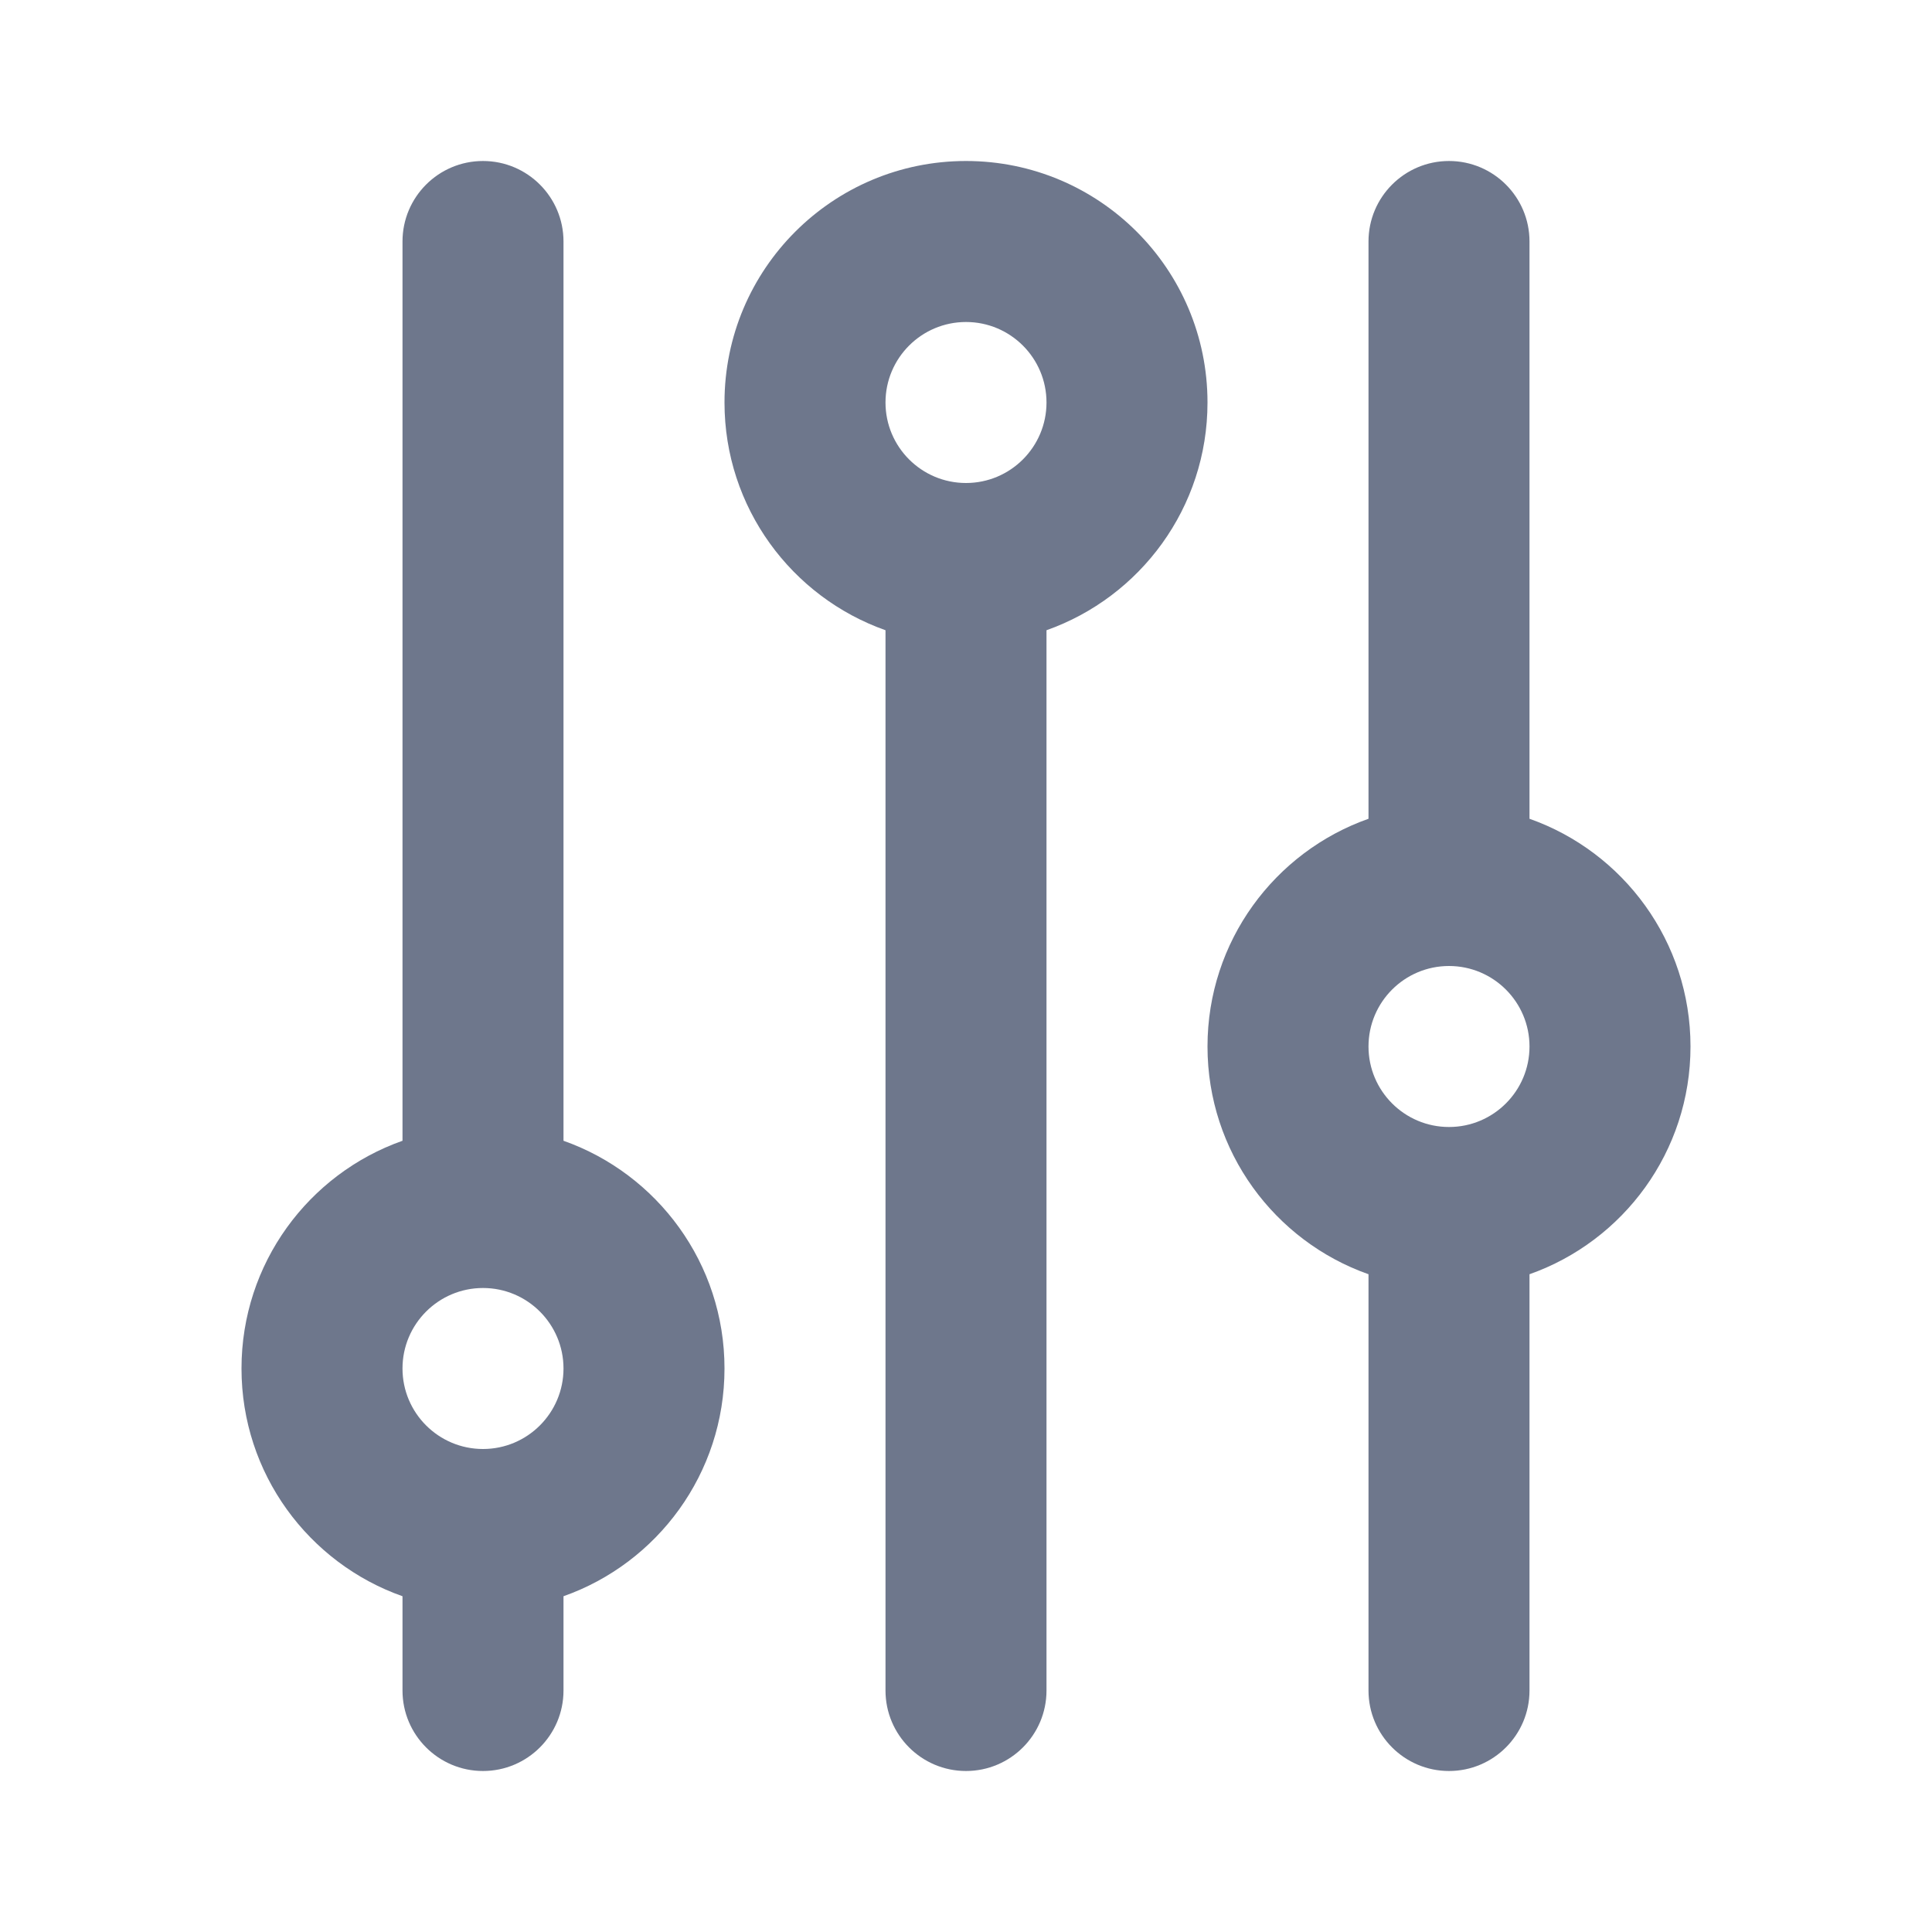 <svg width="24" height="24" viewBox="0 0 24 24" fill="none" xmlns="http://www.w3.org/2000/svg">
<path fill-rule="evenodd" clip-rule="evenodd" d="M11 5C11 4.448 11.448 4 12 4C12.552 4 13 4.448 13 5C13 5.552 12.552 6 12 6C11.448 6 11 5.552 11 5ZM13 7.829C14.165 7.417 15 6.306 15 5C15 3.343 13.657 2 12 2C10.343 2 9 3.343 9 5C9 6.306 9.835 7.417 11 7.829V21C11 21.552 11.448 22 12 22C12.552 22 13 21.552 13 21V7.829ZM17 13C17 12.448 17.448 12 18 12C18.552 12 19 12.448 19 13C19 13.552 18.552 14 18 14C17.448 14 17 13.552 17 13ZM21 13C21 14.306 20.165 15.418 19 15.829V21C19 21.552 18.552 22 18 22C17.448 22 17 21.552 17 21V15.829C15.835 15.418 15 14.306 15 13C15 11.694 15.835 10.582 17 10.171V3C17 2.448 17.448 2 18 2C18.552 2 19 2.448 19 3V10.171C20.165 10.582 21 11.694 21 13ZM6 16C5.448 16 5 16.448 5 17C5 17.552 5.448 18 6 18C6.552 18 7 17.552 7 17C7 16.448 6.552 16 6 16ZM7 19.829C8.165 19.418 9 18.306 9 17C9 15.694 8.165 14.582 7 14.171V3C7 2.448 6.552 2 6 2C5.448 2 5 2.448 5 3V14.171C3.835 14.582 3 15.694 3 17C3 18.306 3.835 19.418 5 19.829V21C5 21.552 5.448 22 6 22C6.552 22 7 21.552 7 21V19.829Z" fill="#6E778C"/>
</svg>
